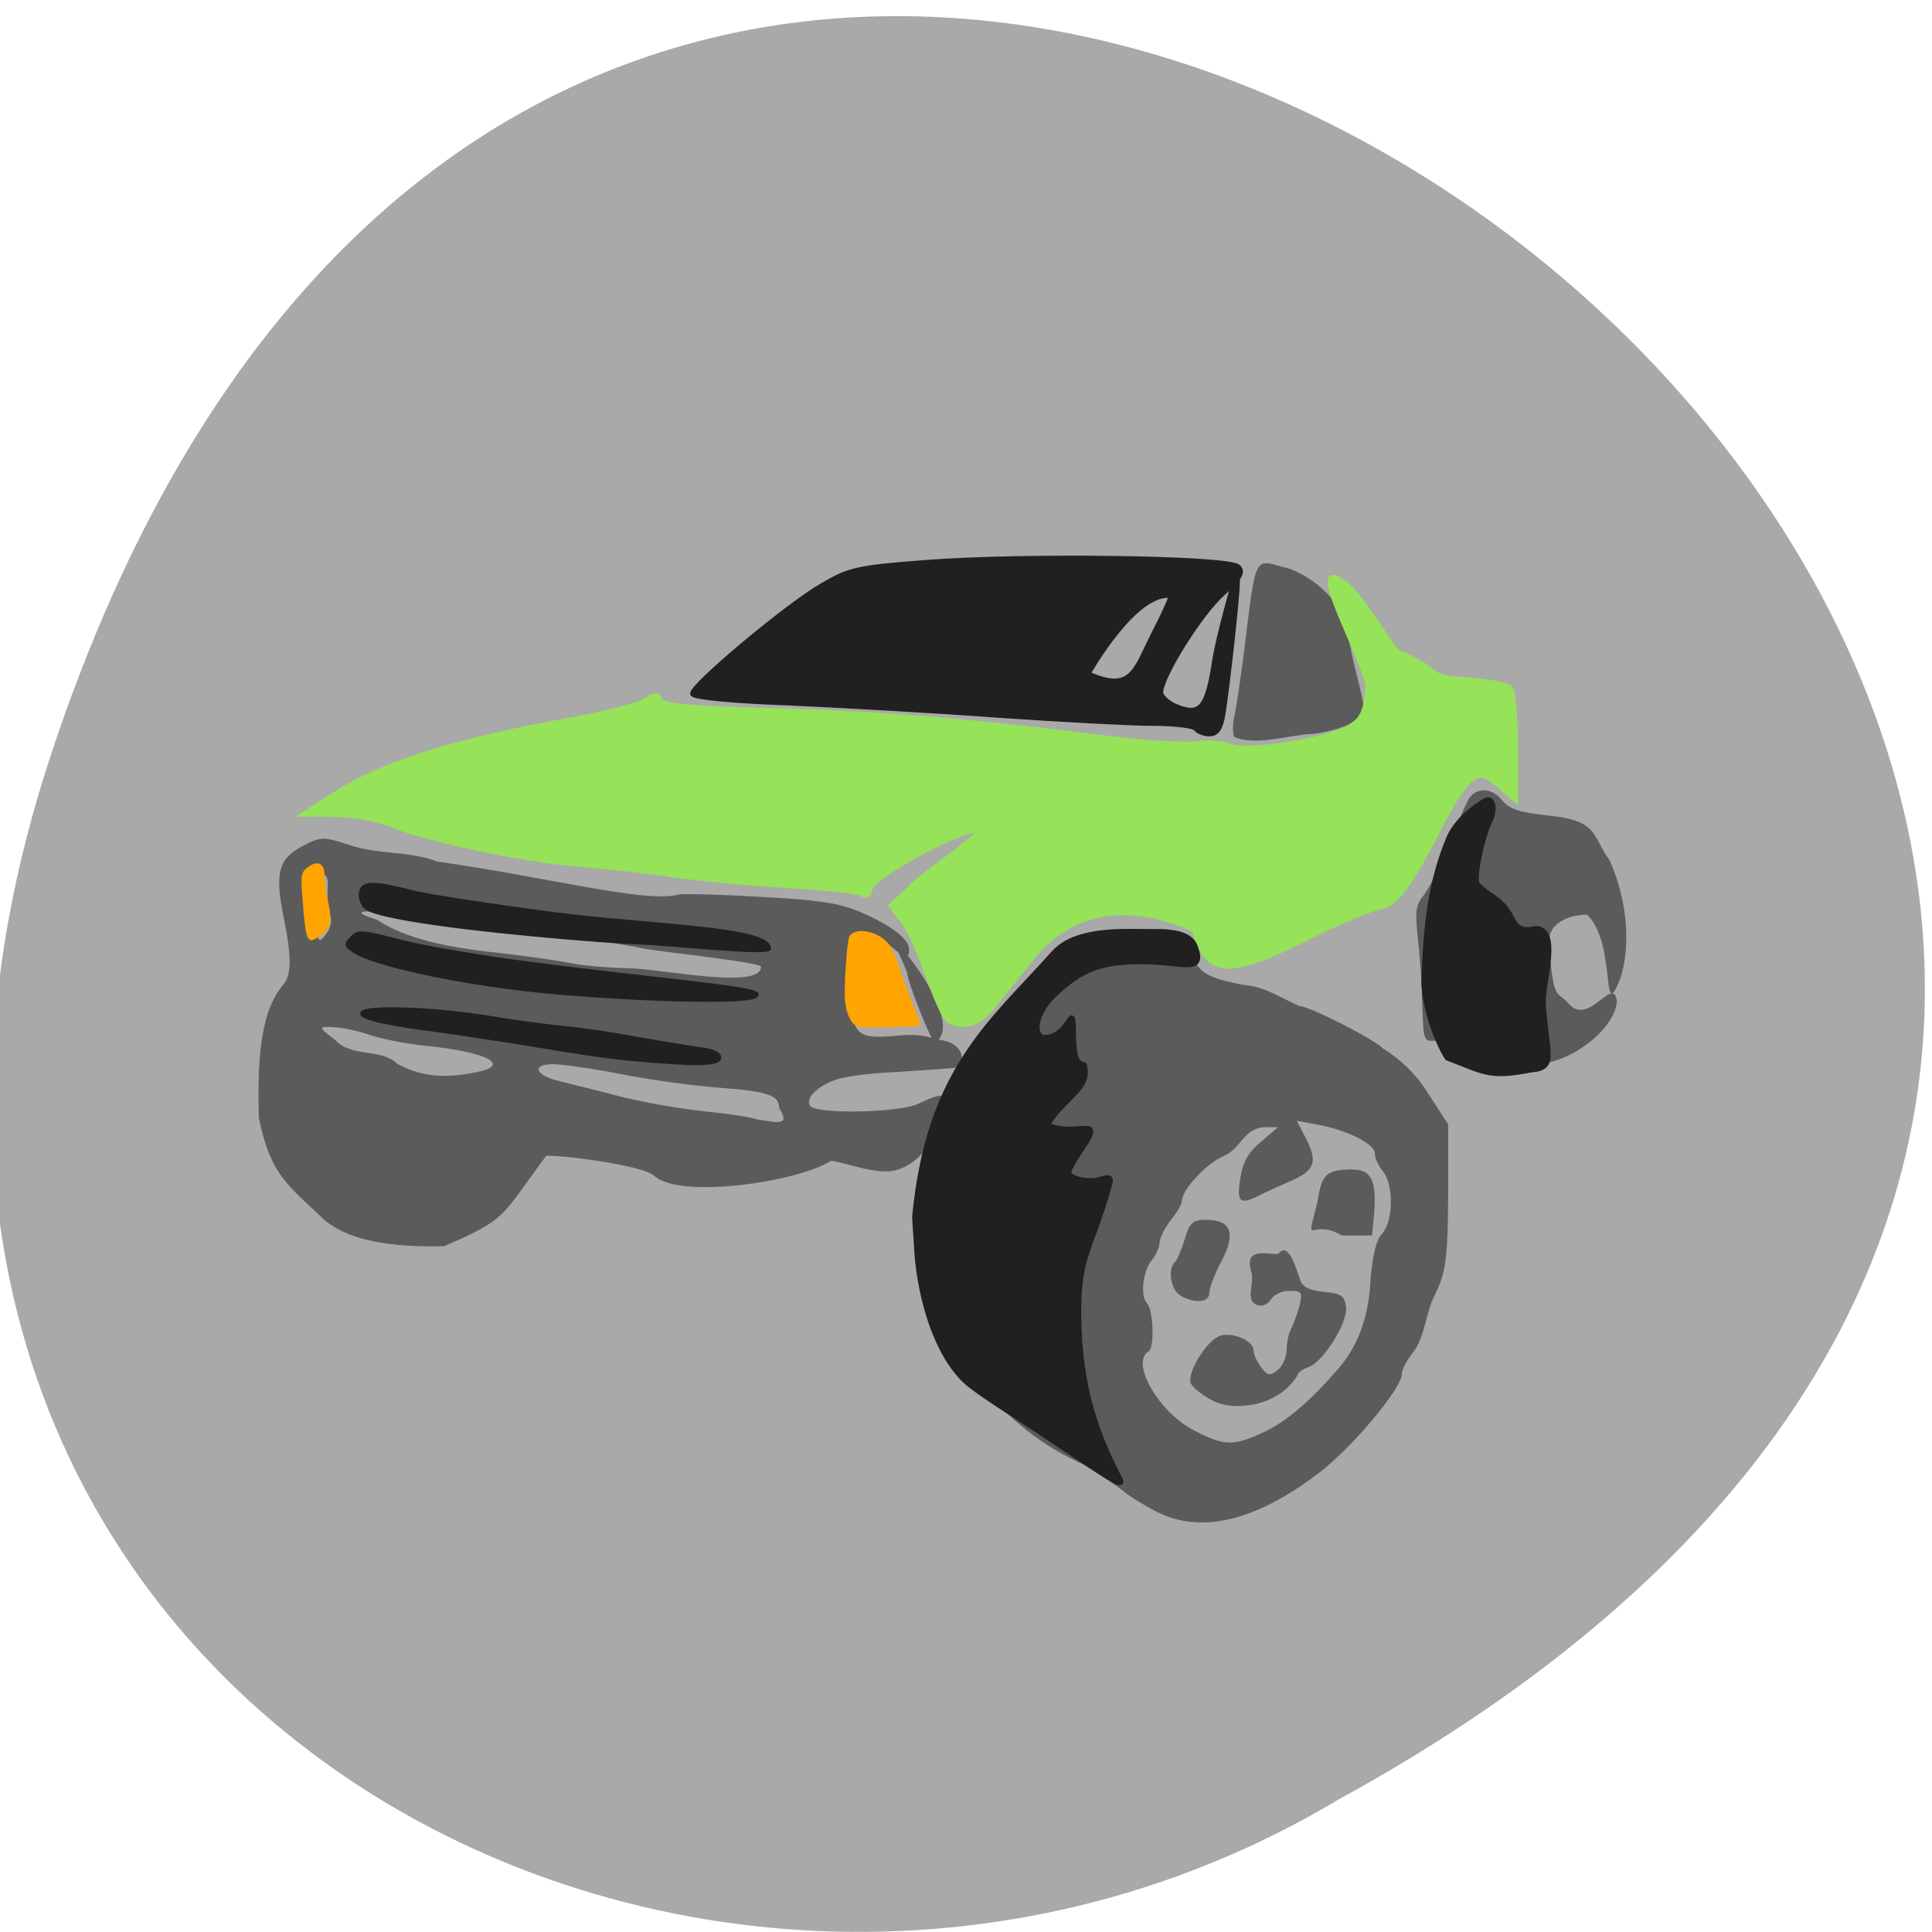<svg xmlns="http://www.w3.org/2000/svg" viewBox="0 0 16 16"><path d="m 0.422 6.25 c 4.91 -14.867 24.484 1.094 10.664 8.652 c -5.406 3.238 -13.191 -1 -10.664 -8.652" fill="#a9a9a9"/><path d="m 9.578 12.52 c -0.098 -0.051 -0.219 -0.125 -0.266 -0.164 c -0.047 -0.039 -0.195 -0.141 -0.328 -0.223 c -1.41 -0.617 -1.813 -2.516 -0.73 -3.633 c 0.363 -0.383 1.234 -0.949 1.602 -0.68 c 0.043 0.223 0.102 0.27 0.438 0.336 c 0.18 0.012 0.32 0.113 0.469 0.176 c 0.078 0 0.617 0.273 0.691 0.352 c 0.16 0.098 0.277 0.223 0.363 0.355 l 0.176 0.273 v 0.59 c -0.004 0.508 -0.016 0.621 -0.102 0.805 c -0.086 0.156 -0.086 0.363 -0.191 0.496 c -0.047 0.059 -0.09 0.137 -0.09 0.172 c 0 0.125 -0.422 0.625 -0.699 0.832 c -0.523 0.395 -0.969 0.496 -1.332 0.313 m 0.898 -0.664 c 0.184 -0.09 0.379 -0.258 0.602 -0.516 c 0.164 -0.188 0.254 -0.422 0.27 -0.727 c 0.016 -0.211 0.047 -0.344 0.098 -0.398 c 0.09 -0.098 0.098 -0.398 0.008 -0.512 c -0.039 -0.047 -0.07 -0.113 -0.07 -0.152 c 0 -0.078 -0.234 -0.195 -0.477 -0.238 l -0.168 -0.031 l 0.078 0.152 c 0.098 0.195 0.07 0.262 -0.148 0.355 c -0.098 0.043 -0.211 0.094 -0.254 0.117 c -0.148 0.074 -0.176 0.047 -0.145 -0.145 c 0.02 -0.133 0.066 -0.219 0.172 -0.305 l 0.141 -0.121 h -0.121 c -0.168 0.016 -0.188 0.18 -0.328 0.238 c -0.141 0.059 -0.348 0.281 -0.348 0.375 c 0 0.027 -0.043 0.098 -0.094 0.16 c -0.047 0.063 -0.09 0.145 -0.09 0.184 c 0 0.039 -0.031 0.105 -0.07 0.152 c -0.07 0.09 -0.09 0.293 -0.035 0.348 c 0.055 0.051 0.063 0.371 0.016 0.398 c -0.156 0.09 0.078 0.5 0.367 0.652 c 0.258 0.137 0.336 0.137 0.598 0.012 m -0.426 -0.25 c -0.09 -0.043 -0.176 -0.113 -0.191 -0.148 c -0.035 -0.09 0.137 -0.363 0.246 -0.395 c 0.102 -0.031 0.273 0.043 0.273 0.121 c 0 0.031 0.027 0.094 0.063 0.141 c 0.055 0.07 0.074 0.074 0.137 0.023 c 0.039 -0.031 0.074 -0.105 0.074 -0.164 c 0 -0.059 0.016 -0.141 0.039 -0.18 c 0.02 -0.039 0.051 -0.129 0.07 -0.195 c 0.023 -0.105 0.016 -0.117 -0.086 -0.117 c -0.059 0 -0.129 0.031 -0.152 0.07 c -0.027 0.043 -0.074 0.063 -0.117 0.047 c -0.102 -0.039 -0.016 -0.18 -0.047 -0.277 c -0.07 -0.234 0.199 -0.117 0.23 -0.152 c 0.078 -0.094 0.141 0.121 0.176 0.223 c 0.02 0.059 0.078 0.086 0.195 0.098 c 0.145 0.012 0.172 0.031 0.184 0.125 c 0.016 0.133 -0.195 0.465 -0.316 0.5 c -0.047 0.016 -0.086 0.047 -0.086 0.066 c -0.164 0.27 -0.535 0.293 -0.691 0.215 m -0.277 -0.875 c -0.082 -0.047 -0.109 -0.219 -0.047 -0.277 c 0.02 -0.02 0.055 -0.105 0.082 -0.191 c 0.039 -0.137 0.066 -0.16 0.176 -0.16 c 0.207 0 0.25 0.109 0.129 0.34 c -0.055 0.105 -0.102 0.223 -0.102 0.266 c 0 0.078 -0.117 0.09 -0.238 0.023 m 1.133 -0.773 c 0.035 -0.234 0.074 -0.27 0.281 -0.273 c 0.168 0 0.211 0.086 0.188 0.375 l -0.016 0.172 h -0.25 c -0.258 -0.156 -0.305 0.129 -0.203 -0.273 m -8.211 0.156 c -0.324 -0.309 -0.457 -0.383 -0.555 -0.855 c -0.027 -0.785 0.105 -0.988 0.211 -1.117 c 0.102 -0.137 -0.004 -0.496 -0.027 -0.664 c -0.043 -0.273 -0.004 -0.379 0.18 -0.473 c 0.148 -0.078 0.168 -0.078 0.375 -0.012 c 0.238 0.086 0.508 0.051 0.738 0.141 c 0.934 0.133 1.738 0.348 2 0.273 c 0.043 -0.008 0.355 0 0.695 0.02 c 0.535 0.031 0.656 0.055 0.871 0.152 c 0.191 0.09 0.328 0.188 0.34 0.27 c 0.016 0.109 -0.059 0.066 -0.148 -0.012 c -0.051 -0.043 -0.141 -0.074 -0.199 -0.066 c -0.098 0.012 -0.105 0.035 -0.121 0.355 c -0.016 0.449 0.016 0.484 0.383 0.449 c 0.219 -0.02 0.273 0.027 0.336 0.035 c 0.238 0.031 0.215 0.227 0.117 0.234 c -0.031 0.004 -0.375 0.027 -0.5 0.035 c -0.125 0.004 -0.305 0.023 -0.398 0.043 c -0.18 0.031 -0.336 0.16 -0.289 0.234 c 0.047 0.074 0.754 0.059 0.906 -0.02 c 0.168 -0.082 0.215 -0.082 0.215 0 c 0 0.105 -0.137 0.504 -0.434 0.559 c -0.172 0.035 -0.527 -0.117 -0.527 -0.074 c -0.293 0.172 -1.25 0.309 -1.453 0.113 c -0.078 -0.074 -0.676 -0.164 -0.891 -0.164 c -0.375 0.504 -0.316 0.523 -0.848 0.75 c -0.582 0.012 -0.828 -0.094 -0.977 -0.207 m 3.754 -0.934 c 0 -0.102 -0.066 -0.141 -0.496 -0.172 c -0.215 -0.016 -0.582 -0.066 -0.816 -0.113 c -0.238 -0.047 -0.492 -0.082 -0.563 -0.082 c -0.184 0 -0.141 0.098 0.059 0.141 c 0.086 0.023 0.301 0.074 0.477 0.121 c 0.176 0.047 0.5 0.105 0.723 0.129 c 0.227 0.023 0.418 0.055 0.43 0.066 c 0.156 0.023 0.285 0.063 0.188 -0.09 m -2.469 -0.309 c 0.238 -0.063 0.012 -0.164 -0.469 -0.211 c -0.152 -0.016 -0.355 -0.055 -0.457 -0.09 c -0.102 -0.035 -0.234 -0.063 -0.297 -0.063 c -0.172 -0.016 -0.078 0.031 0.016 0.109 c 0.141 0.145 0.379 0.063 0.512 0.195 c 0.215 0.117 0.434 0.121 0.695 0.059 m 2.316 -0.863 c 0 -0.039 -0.84 -0.125 -0.973 -0.152 c -0.301 -0.066 -2.941 -0.465 -2.207 -0.238 c 0.238 0.156 0.559 0.227 1.031 0.277 c 0.203 0.023 0.449 0.059 0.551 0.078 c 0.098 0.023 0.328 0.043 0.512 0.047 c 0.254 0.004 1.086 0.18 1.086 -0.012 m -3.566 -0.418 c -0.016 -0.039 -0.027 -0.133 -0.023 -0.215 c 0.008 -0.102 -0.008 -0.141 -0.051 -0.125 c -0.031 0.008 -0.055 0.059 -0.055 0.113 c 0.016 0.457 0.02 0.469 0.09 0.379 c 0.039 -0.047 0.055 -0.117 0.039 -0.152 m 9.04 0.637 c -0.023 -0.559 -0.094 -0.668 0 -0.793 c 0.059 -0.07 0.156 -0.27 0.223 -0.438 c 0.066 -0.168 0.141 -0.336 0.16 -0.371 c 0.059 -0.105 0.195 -0.105 0.277 0 c 0.063 0.078 0.145 0.105 0.414 0.133 c 0.398 0.043 0.34 0.184 0.48 0.367 c 0.191 0.434 0.152 0.836 0.074 1.016 c -0.141 0.324 -0.02 -0.34 -0.262 -0.566 c -0.082 0 -0.324 0.035 -0.313 0.238 c 0.035 0.48 0.059 0.391 0.156 0.492 c 0.168 0.215 0.379 -0.242 0.406 -0.008 c -0.031 0.281 -0.512 0.578 -0.738 0.5 c -0.938 -0.449 -0.844 0.168 -0.879 -0.57 m -4.262 -0.176 c -0.145 -0.34 -0.094 -0.168 -0.102 -0.23 c -0.016 -0.098 0.598 0.656 0.332 0.816 c -0.02 0.012 -0.234 -0.52 -0.23 -0.586 m 2.711 -1.945 c -0.016 -0.027 -0.016 -0.105 0 -0.176 c 0.016 -0.07 0.047 -0.289 0.074 -0.488 c 0.113 -0.906 0.078 -0.805 0.387 -0.73 c 0.227 0.09 0.426 0.285 0.473 0.484 c 0 0.047 0.035 0.223 0.078 0.391 c 0.078 0.309 0.078 0.309 -0.023 0.387 c -0.055 0.043 -0.207 0.09 -0.34 0.105 c -0.203 0.008 -0.461 0.102 -0.648 0.027" fill="#5b5b5b"/><path d="m 126.69 136.25 c -0.5 -0.375 -1.688 -2.938 -2.688 -5.813 c -0.938 -2.813 -2.438 -6.125 -3.313 -7.313 l -1.625 -2.125 l 2.813 -2.688 c 1.875 -1.75 9.25 -6.813 8.813 -7.313 c -1.063 -1.063 -13.938 5.813 -14.438 7.625 c -0.25 0.938 -0.625 1.188 -1.125 0.75 c -0.438 -0.313 -4.75 -0.813 -9.563 -1.063 c -4.875 -0.313 -11.813 -0.938 -15.5 -1.438 c -3.625 -0.563 -9.313 -1.188 -12.625 -1.438 c -7.125 -0.5 -20.875 -3.438 -25.19 -5.313 c -4.063 -1.5 -7.375 -1.375 -11.625 -1.375 l 4.188 -2.688 c 6.625 -4.188 15.875 -7.06 32.06 -10 c 4.25 -0.75 8.438 -1.875 9.313 -2.438 c 1.375 -0.875 1.688 -0.875 2 -0.063 c 0.313 0.75 3.5 1.063 15 1.375 c 14.313 0.375 26.438 1.375 44.75 3.688 c 5 0.625 10.25 0.938 11.688 0.75 c 1.438 -0.25 3.563 -0.125 4.688 0.313 c 2.75 0.938 13.875 -0.938 16.313 -2.75 c 1.438 -1 1.875 -2.125 2.125 -5.063 c 0.25 -2.313 -8.25 -17.438 -3.75 -14.313 c 2.438 0.938 7.06 9.688 7.938 9.688 c 5.438 2.125 3.313 3.188 8.06 3.5 c 3.938 0.25 6.438 0.75 6.813 1.313 c 0.313 0.5 0.563 4 0.625 7.813 v 6.938 l -2.188 -1.875 c -2 -1.625 -2.375 -1.75 -3.688 -0.875 c -0.875 0.5 -2.813 3.438 -4.313 6.5 c -3.938 7.75 -6 10.438 -8.06 10.625 c -1 0.125 -5.313 1.938 -9.563 4.063 c -10.625 5.313 -13.375 5.125 -15.06 -1.063 c -7.125 -3.25 -15.563 -3.875 -21.75 3.75 c -1.875 2.375 -4.25 5.375 -5.312 6.625 c -1.813 2.25 -3.938 2.875 -5.813 1.688" transform="scale(0.062)" fill="#96e258" stroke="#96e258" stroke-width="0.702"/><g fill="#202021" stroke="#202021"><path d="m 174.75 81.54 c -0.342 -0.536 -3.767 -0.983 -7.706 -0.983 c -3.939 0 -16.439 -0.715 -27.826 -1.52 c -11.387 -0.894 -28.426 -1.877 -37.758 -2.324 c -9.846 -0.358 -17.12 -1.073 -17.295 -1.699 c -0.257 -1.43 16.867 -16.449 23.2 -20.293 c 4.966 -3.04 6.25 -3.397 18.579 -4.38 c 17.466 -1.43 54.711 -0.894 56.34 0.805 c 0.942 0.983 0.342 2.056 -2.825 5.01 c -4.02 3.755 -11.131 15.645 -11.131 18.595 c 0 0.805 1.37 2.146 2.997 2.771 c 4.281 1.788 5.565 0.089 6.85 -8.94 c 0.599 -4.112 3.596 -15.376 3.853 -15.645 c 0.685 -0.715 -1.798 21.455 -2.483 25.836 c -0.428 2.771 -1.113 3.755 -2.397 3.755 c -0.942 0 -2.055 -0.447 -2.397 -0.983 m -7.449 -18.06 c 1.627 -3.308 2.997 -6.437 2.997 -6.973 c -6.593 -1.073 -15.07 14.751 -15.07 14.751 c 8.134 3.844 8.648 -0.805 12.07 -7.778" transform="matrix(0.046 0 0 0.044 1.867 2.445)" stroke-width="0.995"/><path d="m 139.81 191.88 c -4.375 -2.938 -9.375 -6 -10.875 -7.438 c -4 -3.813 -6 -11.25 -6.438 -17 l -0.313 -4.875 c 1.875 -19.688 10.188 -25.875 18.625 -35.31 c 2.938 -3.25 9.438 -2.813 12.313 -2.813 c 2.25 0 5.813 -0.188 6.563 2.125 c 1.25 3.563 -1.75 1.875 -7.25 1.875 c -5.375 0 -8 1 -11.625 4.438 c -2.188 2.063 -3 4.875 -1.625 5.688 c 3.813 0.375 4.125 -5.688 4.188 -0.438 c 0.063 3.125 0.313 3.813 1.438 4.125 c 0.938 3.188 -2.875 4.375 -4.875 8 c 3.75 1.813 7.813 -1.625 4.563 3.188 c -1 1.438 -1.75 2.813 -1.75 3.125 c 0 0.875 2.688 1.5 4.313 0.938 c 1.313 -0.375 1.438 -0.25 1 1.188 c -2.563 9.06 -4.313 9.06 -3.938 18.75 c 0.313 9.313 3 15.375 5.5 20.19 c 0.688 1.375 -2.5 -0.875 -9.813 -5.75" transform="scale(0.062)" stroke-width="0.702"/><path d="m 55.653 120.34 c -17.381 -1.699 -29.03 -3.665 -30.395 -5.185 c -0.599 -0.536 -1.027 -1.788 -0.856 -2.682 c 0.257 -1.967 2.312 -1.967 8.99 -0.179 c 2.397 0.715 13.785 2.503 25.17 4.112 c 17.98 2.414 39.04 2.682 39.3 6.526 c 0 1.162 -18.579 -0.983 -22.946 -1.073 c -2.74 -0.089 -11.387 -0.715 -19.264 -1.52" transform="matrix(0.046 0 0 0.044 1.867 2.445)" stroke-width="0.747"/><path d="m 71.75 132.31 c -10.813 -1.125 -22.25 -3.625 -24.563 -5.375 c -1 -0.688 -1 -0.813 -0.125 -1.688 c 0.813 -0.875 1.25 -0.813 6.813 0.625 c 3.313 0.813 11.375 2.188 18.06 3 c 13.625 1.813 28.875 3.063 29.13 3.938 c 0.5 1.375 -18.5 0.625 -29.31 -0.5" transform="scale(0.062)" stroke-width="0.534"/><g transform="matrix(0.046 0 0 0.044 1.867 2.445)"><path d="m 73.46 143.76 c -3.51 -0.268 -11.387 -1.52 -17.466 -2.593 c -6.165 -1.073 -14.13 -2.324 -17.895 -2.861 c -3.682 -0.447 -8.219 -1.252 -10.1 -1.699 c -10.1 -2.503 4.538 -3.04 18.751 -0.715 c 5.05 0.894 11.559 1.788 14.384 2.056 c 2.825 0.268 8.562 1.162 12.672 1.967 c 4.195 0.805 9.247 1.609 11.302 1.967 c 2.569 0.268 3.767 0.894 3.767 1.609 c 0 1.252 -4.452 1.341 -15.412 0.268" stroke-width="0.79"/><path d="m 235.11 145.9 c -7.535 1.52 -8.219 0.536 -15.15 -2.235 c -0.514 -0.536 -4.11 -7.509 -4.281 -14.572 c 0.342 -10.1 1.113 -18.684 4.623 -27.27 c 1.884 -4.112 6.25 -6.705 6.678 -6.884 c 1.37 -0.447 1.798 1.967 0.685 4.202 c -1.37 2.95 -2.911 10.549 -2.226 11.622 c 0.257 0.447 1.798 1.699 3.339 2.771 c 4.02 3.04 2.226 6.705 7.278 5.543 c 4.367 0.536 1.113 10.1 1.284 14.393 c 0.599 9.208 2.483 12.07 -2.226 12.426" stroke-width="0.747"/></g></g><g fill="#ffa400" stroke="#ffa400" transform="scale(0.062)"><path d="m 114.56 137 c -0.813 -0.375 -1.375 -1.563 -1.563 -3.25 c -0.188 -1.875 0.25 -8 0.563 -8.625 c 0.563 -1 2.813 -0.813 4.375 0.375 c 0.938 0.688 1.438 1.688 2.375 4.625 c 0.438 1.25 1.188 3.313 1.688 4.5 c 0.5 1.188 0.875 2.188 0.813 2.25 c -0.188 0.188 -7.813 0.313 -8.25 0.125" stroke-width="0.232"/><path d="m 41.19 124.94 c -0.188 -0.375 -0.438 -2.375 -0.563 -4.438 c -0.313 -3.563 -0.25 -3.875 0.563 -4.5 c 1.25 -0.938 2 -0.563 2 1.063 c 0 0.688 0.188 2.313 0.5 3.625 c 0.563 2.438 0.25 3.5 -1.438 4.438 c -0.75 0.438 -0.813 0.375 -1.063 -0.188" stroke-width="0.36"/></g></svg>